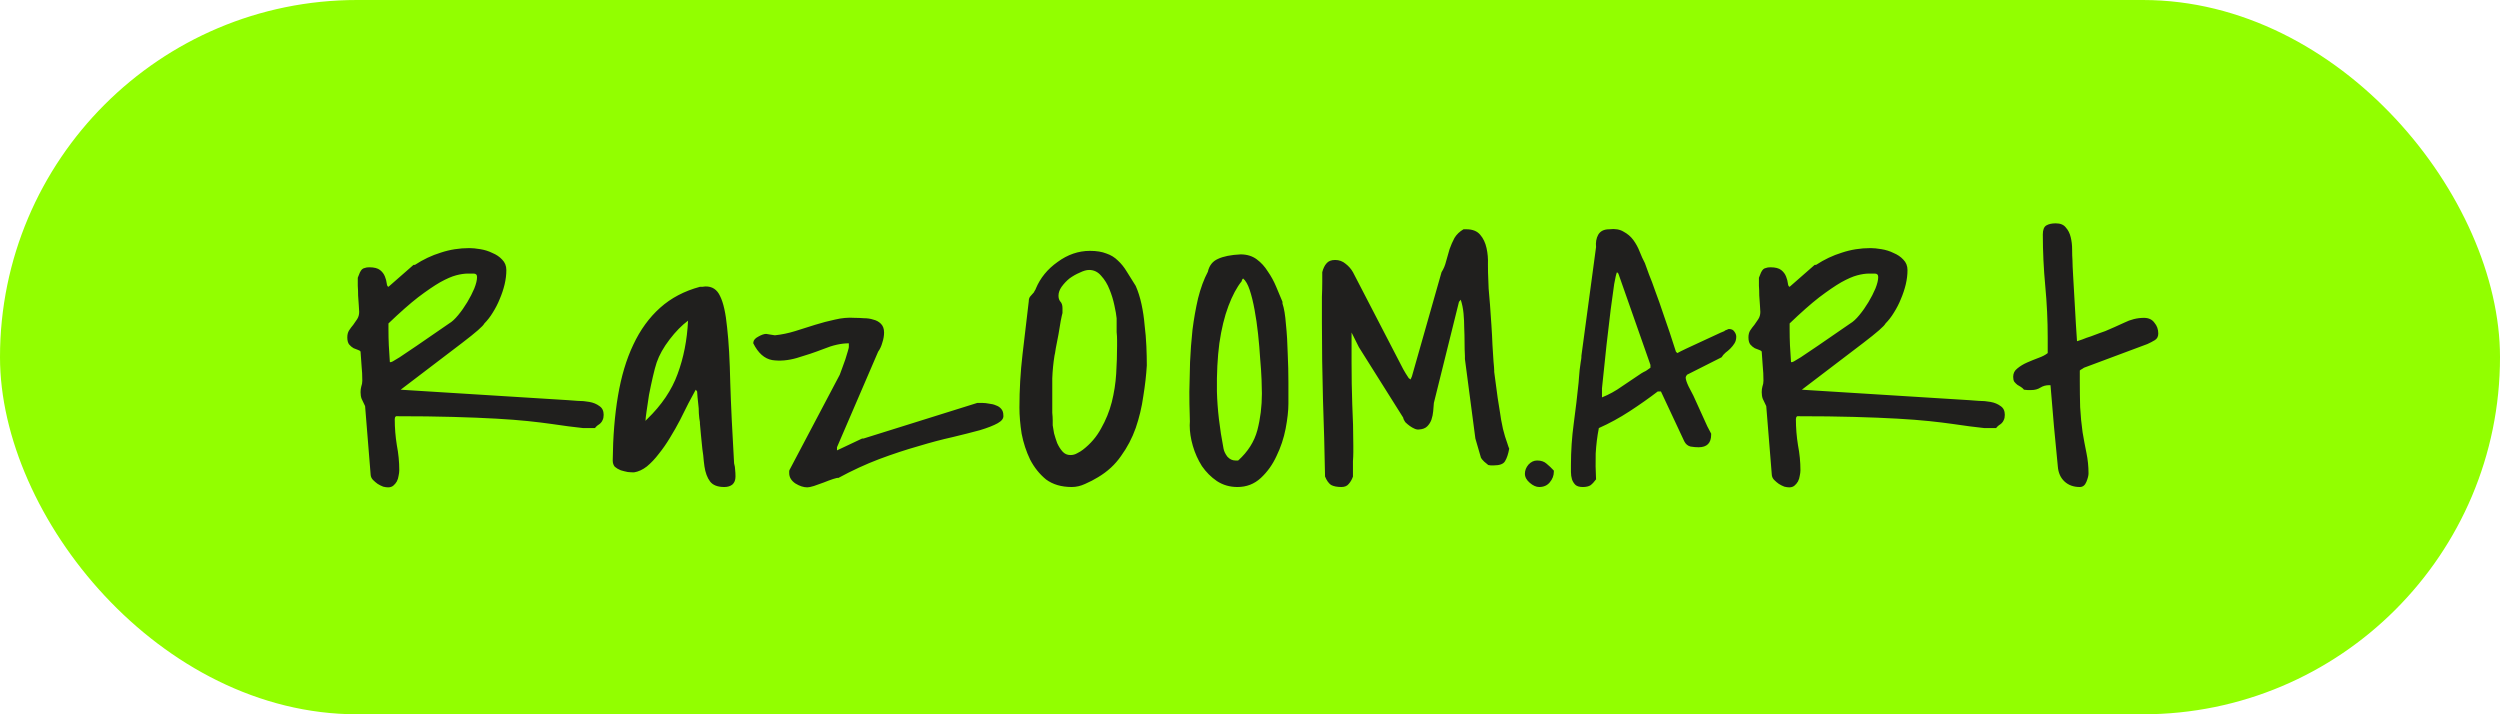 <svg width="154" height="44" viewBox="0 0 154 44" fill="none" xmlns="http://www.w3.org/2000/svg">
<rect width="154" height="44" rx="22" fill="#92FF00"/>
<path d="M22.49 25.016C22.404 24.829 22.332 24.679 22.275 24.564C22.232 24.45 22.211 24.314 22.211 24.156C22.211 24.027 22.225 23.913 22.254 23.812C22.297 23.698 22.318 23.576 22.318 23.447C22.318 23.132 22.304 22.838 22.275 22.566C22.261 22.294 22.239 21.994 22.211 21.664C22.196 21.621 22.146 21.585 22.06 21.557C21.974 21.528 21.881 21.492 21.781 21.449C21.681 21.392 21.587 21.313 21.502 21.213C21.43 21.113 21.394 20.969 21.394 20.783C21.394 20.611 21.43 20.468 21.502 20.354C21.587 20.225 21.674 20.11 21.759 20.01C21.845 19.895 21.924 19.781 21.996 19.666C22.082 19.537 22.125 19.387 22.125 19.215C22.125 19.143 22.117 19.014 22.103 18.828C22.089 18.628 22.075 18.42 22.06 18.205C22.06 17.99 22.053 17.79 22.039 17.604C22.039 17.403 22.039 17.267 22.039 17.195V17.152V17.109C22.096 16.98 22.139 16.873 22.168 16.787C22.211 16.701 22.254 16.637 22.297 16.594C22.34 16.551 22.397 16.522 22.468 16.508C22.54 16.479 22.633 16.465 22.748 16.465C23.049 16.465 23.27 16.522 23.414 16.637C23.557 16.751 23.657 16.887 23.715 17.045C23.772 17.188 23.808 17.324 23.822 17.453C23.836 17.582 23.872 17.654 23.929 17.668L25.476 16.314H25.562C26.064 15.985 26.593 15.734 27.152 15.562C27.711 15.376 28.298 15.283 28.914 15.283C29.1 15.283 29.322 15.305 29.58 15.348C29.852 15.391 30.102 15.469 30.332 15.584C30.575 15.684 30.776 15.82 30.933 15.992C31.105 16.164 31.191 16.379 31.191 16.637C31.191 16.923 31.155 17.217 31.084 17.518C31.012 17.818 30.912 18.119 30.783 18.42C30.668 18.706 30.525 18.986 30.353 19.258C30.196 19.516 30.024 19.738 29.837 19.924C29.766 20.081 29.308 20.482 28.462 21.127C27.617 21.771 26.357 22.731 24.681 24.006L34.994 24.65C35.137 24.665 35.33 24.679 35.574 24.693C35.832 24.693 36.075 24.715 36.304 24.758C36.548 24.801 36.755 24.887 36.927 25.016C37.099 25.13 37.185 25.309 37.185 25.553C37.185 25.682 37.164 25.789 37.121 25.875C37.092 25.947 37.049 26.011 36.992 26.068C36.949 26.111 36.892 26.154 36.82 26.197C36.763 26.24 36.705 26.297 36.648 26.369H36.283H35.918C35.631 26.34 35.33 26.305 35.015 26.262C34.715 26.219 34.356 26.169 33.941 26.111C33.54 26.054 33.067 25.997 32.523 25.939C31.979 25.882 31.327 25.832 30.568 25.789C29.809 25.746 28.921 25.71 27.904 25.682C26.901 25.653 25.734 25.639 24.402 25.639C24.388 25.639 24.366 25.66 24.337 25.703C24.323 25.746 24.316 25.782 24.316 25.811C24.316 26.355 24.359 26.892 24.445 27.422C24.545 27.938 24.595 28.453 24.595 28.969C24.595 29.069 24.581 29.184 24.552 29.312C24.538 29.427 24.502 29.542 24.445 29.656C24.388 29.756 24.316 29.842 24.23 29.914C24.144 29.986 24.037 30.021 23.908 30.021C23.822 30.021 23.722 30.007 23.607 29.979C23.492 29.936 23.378 29.878 23.263 29.807C23.163 29.735 23.07 29.656 22.984 29.57C22.898 29.484 22.848 29.384 22.834 29.27L22.49 25.016ZM23.929 20.268C23.929 20.626 23.936 20.962 23.951 21.277C23.965 21.592 23.987 21.936 24.015 22.309H24.08C24.094 22.309 24.13 22.294 24.187 22.266C24.244 22.237 24.388 22.151 24.617 22.008C24.846 21.85 25.197 21.614 25.67 21.299C26.142 20.969 26.808 20.511 27.668 19.924C27.84 19.824 28.026 19.652 28.226 19.408C28.427 19.165 28.613 18.9 28.785 18.613C28.957 18.327 29.1 18.047 29.215 17.775C29.329 17.489 29.386 17.253 29.386 17.066C29.386 16.923 29.315 16.852 29.172 16.852C29.043 16.852 28.928 16.852 28.828 16.852C28.613 16.852 28.369 16.887 28.097 16.959C27.825 17.031 27.496 17.174 27.109 17.389C26.737 17.604 26.285 17.912 25.756 18.312C25.24 18.713 24.631 19.251 23.929 19.924V20.268ZM42.857 24.006C42.728 24.235 42.578 24.514 42.406 24.844C42.248 25.159 42.077 25.503 41.89 25.875C41.704 26.233 41.496 26.598 41.267 26.971C41.052 27.329 40.823 27.658 40.58 27.959C40.351 28.26 40.107 28.518 39.849 28.732C39.591 28.933 39.327 29.055 39.054 29.098C38.94 29.098 38.811 29.09 38.668 29.076C38.524 29.047 38.381 29.012 38.238 28.969C38.095 28.912 37.973 28.84 37.873 28.754C37.787 28.654 37.744 28.525 37.744 28.367C37.758 26.906 37.865 25.581 38.066 24.393C38.267 23.189 38.582 22.137 39.011 21.234C39.441 20.318 39.992 19.559 40.666 18.957C41.339 18.355 42.155 17.926 43.115 17.668C43.144 17.668 43.194 17.668 43.265 17.668C43.351 17.654 43.408 17.646 43.437 17.646C43.867 17.632 44.175 17.833 44.361 18.248C44.562 18.649 44.705 19.294 44.791 20.182C44.891 21.055 44.955 22.187 44.984 23.576C45.027 24.951 45.106 26.605 45.22 28.539C45.263 28.697 45.285 28.833 45.285 28.947C45.299 29.062 45.306 29.198 45.306 29.355C45.306 29.57 45.242 29.735 45.113 29.85C44.984 29.95 44.819 30 44.619 30C44.203 30 43.91 29.885 43.738 29.656C43.566 29.427 43.452 29.119 43.394 28.732C43.394 28.718 43.38 28.604 43.351 28.389C43.337 28.174 43.308 27.93 43.265 27.658C43.237 27.372 43.208 27.085 43.179 26.799C43.151 26.512 43.129 26.276 43.115 26.09V26.004C43.086 25.861 43.065 25.682 43.05 25.467C43.05 25.252 43.036 25.044 43.008 24.844C42.979 24.6 42.957 24.357 42.943 24.113L42.857 24.006ZM42.384 19.752C41.998 20.038 41.618 20.425 41.246 20.912C40.873 21.399 40.608 21.872 40.451 22.33C40.379 22.545 40.3 22.838 40.215 23.211C40.129 23.583 40.05 23.956 39.978 24.328C39.921 24.686 39.871 25.023 39.828 25.338C39.785 25.639 39.763 25.832 39.763 25.918C39.778 25.918 39.792 25.904 39.806 25.875C39.835 25.846 39.856 25.825 39.871 25.811C40.759 24.951 41.382 24.027 41.74 23.039C42.112 22.037 42.327 20.941 42.384 19.752ZM48.615 29.141C48.615 29.112 48.615 29.069 48.615 29.012C48.629 28.954 48.644 28.919 48.658 28.904L51.73 23.082C51.773 22.982 51.823 22.846 51.88 22.674C51.952 22.488 52.017 22.309 52.074 22.137C52.131 21.951 52.181 21.786 52.224 21.643C52.267 21.499 52.289 21.413 52.289 21.385V21.148C51.816 21.148 51.3 21.263 50.742 21.492C50.183 21.707 49.632 21.893 49.087 22.051C48.543 22.208 48.035 22.251 47.562 22.18C47.09 22.094 46.703 21.75 46.402 21.148C46.402 20.977 46.502 20.84 46.703 20.74C46.903 20.626 47.068 20.568 47.197 20.568C47.226 20.568 47.312 20.583 47.455 20.611C47.612 20.64 47.705 20.654 47.734 20.654C48.149 20.611 48.565 20.525 48.98 20.396C49.395 20.268 49.804 20.139 50.205 20.01C50.62 19.881 51.028 19.773 51.429 19.688C51.845 19.587 52.253 19.551 52.654 19.58C52.826 19.58 53.012 19.587 53.212 19.602C53.427 19.602 53.621 19.63 53.793 19.688C53.979 19.73 54.136 19.816 54.265 19.945C54.394 20.074 54.459 20.253 54.459 20.482C54.459 20.683 54.423 20.891 54.351 21.105C54.294 21.32 54.208 21.506 54.093 21.664L51.558 27.551V27.744L53.105 27.014H53.191L60.195 24.822H60.539C60.653 24.822 60.782 24.837 60.925 24.865C61.083 24.88 61.226 24.915 61.355 24.973C61.484 25.016 61.591 25.087 61.677 25.188C61.763 25.288 61.806 25.417 61.806 25.574C61.835 25.76 61.72 25.925 61.462 26.068C61.205 26.212 60.84 26.355 60.367 26.498C59.894 26.627 59.328 26.77 58.67 26.928C58.025 27.071 57.323 27.257 56.564 27.486C55.805 27.701 55.003 27.966 54.158 28.281C53.327 28.596 52.489 28.983 51.644 29.441C51.601 29.427 51.494 29.449 51.322 29.506C51.15 29.563 50.957 29.635 50.742 29.721C50.541 29.792 50.341 29.864 50.14 29.936C49.954 29.993 49.818 30.021 49.732 30.021C49.503 30.021 49.259 29.943 49.002 29.785C48.744 29.613 48.615 29.398 48.615 29.141ZM62.797 25.105C62.797 24.012 62.86 22.918 62.988 21.824C63.115 20.712 63.243 19.628 63.371 18.57C63.371 18.424 63.407 18.315 63.48 18.242C63.553 18.169 63.626 18.087 63.699 17.996C63.699 17.978 63.717 17.941 63.754 17.887C63.79 17.832 63.808 17.796 63.808 17.777C64.082 17.121 64.528 16.574 65.148 16.137C65.768 15.681 66.433 15.453 67.144 15.453C67.545 15.453 67.882 15.508 68.156 15.617C68.429 15.708 68.666 15.854 68.867 16.055C69.067 16.237 69.25 16.465 69.414 16.738C69.578 16.994 69.76 17.285 69.961 17.613C70.106 17.941 70.225 18.315 70.316 18.734C70.407 19.154 70.471 19.582 70.507 20.02C70.562 20.457 70.599 20.895 70.617 21.332C70.635 21.751 70.644 22.143 70.644 22.508C70.608 23.109 70.535 23.747 70.425 24.422C70.334 25.078 70.179 25.725 69.961 26.363C69.742 26.983 69.441 27.557 69.058 28.086C68.694 28.615 68.22 29.052 67.636 29.398C67.399 29.544 67.135 29.681 66.843 29.809C66.57 29.936 66.296 30 66.023 30C65.385 30 64.856 29.845 64.437 29.535C64.036 29.207 63.708 28.797 63.453 28.305C63.216 27.812 63.043 27.284 62.933 26.719C62.842 26.135 62.797 25.598 62.797 25.105ZM64.847 26.199C64.865 26.327 64.893 26.491 64.929 26.691C64.984 26.892 65.048 27.092 65.121 27.293C65.212 27.494 65.321 27.667 65.449 27.812C65.576 27.958 65.74 28.031 65.941 28.031C66.087 28.031 66.224 27.995 66.351 27.922C66.497 27.849 66.615 27.776 66.707 27.703C67.181 27.338 67.554 26.901 67.828 26.391C68.119 25.88 68.338 25.342 68.484 24.777C68.63 24.194 68.721 23.611 68.757 23.027C68.794 22.426 68.812 21.852 68.812 21.305C68.812 21.232 68.812 21.113 68.812 20.949C68.812 20.785 68.803 20.621 68.785 20.457C68.785 20.275 68.785 20.102 68.785 19.938C68.785 19.773 68.785 19.664 68.785 19.609C68.767 19.409 68.721 19.145 68.648 18.816C68.575 18.47 68.475 18.142 68.347 17.832C68.22 17.504 68.046 17.221 67.828 16.984C67.627 16.747 67.381 16.629 67.09 16.629C66.925 16.629 66.734 16.684 66.515 16.793C66.296 16.884 66.087 17.003 65.886 17.148C65.704 17.294 65.54 17.467 65.394 17.668C65.267 17.85 65.203 18.033 65.203 18.215C65.203 18.361 65.239 18.479 65.312 18.57C65.403 18.662 65.449 18.798 65.449 18.98V19.281C65.431 19.336 65.394 19.5 65.34 19.773C65.303 20.029 65.257 20.302 65.203 20.594C65.148 20.885 65.093 21.168 65.039 21.441C65.002 21.697 64.975 21.852 64.957 21.906C64.884 22.362 64.838 22.827 64.82 23.301C64.82 23.775 64.82 24.23 64.82 24.668C64.82 24.723 64.82 24.823 64.82 24.969C64.82 25.115 64.82 25.27 64.82 25.434C64.838 25.598 64.847 25.753 64.847 25.898C64.847 26.044 64.847 26.145 64.847 26.199ZM73.286 26.197C73.3 26.111 73.3 25.882 73.286 25.51C73.271 25.137 73.264 24.679 73.264 24.135C73.279 23.576 73.293 22.967 73.307 22.309C73.336 21.65 73.386 20.984 73.458 20.311C73.544 19.637 73.658 18.993 73.801 18.377C73.959 17.747 74.159 17.203 74.403 16.744C74.489 16.357 74.697 16.092 75.026 15.949C75.355 15.792 75.821 15.699 76.422 15.67C76.809 15.67 77.139 15.77 77.411 15.971C77.683 16.171 77.912 16.422 78.098 16.723C78.299 17.009 78.471 17.324 78.614 17.668C78.757 18.012 78.886 18.32 79.001 18.592V18.699C79.101 18.986 79.172 19.415 79.215 19.988C79.273 20.547 79.308 21.141 79.323 21.771C79.352 22.387 79.366 22.982 79.366 23.555C79.366 24.128 79.366 24.564 79.366 24.865C79.366 25.295 79.308 25.811 79.194 26.412C79.079 26.999 78.893 27.558 78.635 28.088C78.392 28.618 78.07 29.069 77.669 29.441C77.267 29.814 76.788 30 76.229 30C75.756 30 75.334 29.878 74.962 29.635C74.603 29.391 74.296 29.083 74.038 28.711C73.794 28.324 73.608 27.909 73.479 27.465C73.35 27.021 73.286 26.598 73.286 26.197ZM75.37 27.637C75.398 27.794 75.477 27.959 75.606 28.131C75.749 28.288 75.914 28.367 76.1 28.367H76.272C76.874 27.823 77.267 27.2 77.454 26.498C77.64 25.782 77.733 25.03 77.733 24.242C77.733 24.056 77.726 23.77 77.712 23.383C77.697 22.996 77.669 22.566 77.626 22.094C77.597 21.607 77.554 21.098 77.497 20.568C77.439 20.038 77.368 19.544 77.282 19.086C77.196 18.613 77.096 18.205 76.981 17.861C76.867 17.518 76.73 17.281 76.573 17.152C76.558 17.167 76.537 17.195 76.508 17.238C76.494 17.281 76.487 17.31 76.487 17.324C76.186 17.697 75.914 18.205 75.671 18.85C75.427 19.494 75.241 20.26 75.112 21.148C74.997 22.022 74.947 23.01 74.962 24.113C74.99 25.202 75.126 26.376 75.37 27.637ZM81.623 29.355C81.595 27.766 81.552 26.183 81.495 24.607C81.451 23.018 81.43 21.428 81.43 19.838C81.43 19.723 81.43 19.523 81.43 19.236C81.43 18.936 81.43 18.62 81.43 18.291C81.444 17.962 81.451 17.654 81.451 17.367C81.451 17.081 81.451 16.88 81.451 16.766C81.509 16.537 81.595 16.357 81.709 16.229C81.824 16.085 82.003 16.014 82.246 16.014C82.49 16.014 82.705 16.092 82.891 16.25C83.077 16.393 83.228 16.565 83.342 16.766L86.436 22.738C86.45 22.767 86.5 22.853 86.586 22.996C86.672 23.139 86.737 23.24 86.78 23.297C86.794 23.311 86.816 23.326 86.844 23.34C86.873 23.354 86.887 23.369 86.887 23.383L86.973 23.189L88.799 16.766C88.928 16.565 89.021 16.343 89.079 16.1C89.15 15.842 89.222 15.591 89.293 15.348C89.379 15.104 89.48 14.875 89.594 14.66C89.723 14.445 89.909 14.266 90.153 14.123H90.325C90.711 14.123 90.998 14.238 91.184 14.467C91.37 14.682 91.499 14.954 91.571 15.283C91.642 15.598 91.671 15.935 91.657 16.293C91.657 16.637 91.664 16.938 91.678 17.195C91.678 17.296 91.685 17.489 91.7 17.775C91.728 18.062 91.757 18.398 91.785 18.785C91.814 19.172 91.843 19.587 91.871 20.031C91.9 20.461 91.922 20.869 91.936 21.256C91.965 21.643 91.986 21.979 92 22.266C92.029 22.552 92.043 22.738 92.043 22.824V22.91C92.058 23.039 92.086 23.254 92.129 23.555C92.172 23.855 92.215 24.178 92.258 24.521C92.316 24.851 92.366 25.166 92.409 25.467C92.451 25.768 92.487 25.975 92.516 26.09C92.53 26.162 92.552 26.269 92.58 26.412C92.623 26.555 92.666 26.713 92.709 26.885C92.767 27.042 92.817 27.193 92.86 27.336C92.903 27.479 92.939 27.579 92.967 27.637C92.91 27.966 92.824 28.224 92.709 28.41C92.609 28.582 92.38 28.668 92.022 28.668C91.979 28.668 91.914 28.668 91.829 28.668C91.743 28.654 91.692 28.646 91.678 28.646C91.635 28.618 91.549 28.546 91.42 28.432C91.306 28.317 91.241 28.238 91.227 28.195L90.883 27.014L90.239 22.115V21.922C90.224 21.664 90.217 21.392 90.217 21.105C90.217 20.805 90.21 20.504 90.196 20.203C90.196 19.902 90.181 19.602 90.153 19.301C90.124 19 90.067 18.721 89.981 18.463L89.873 18.592L88.326 24.822C88.312 24.98 88.298 25.152 88.284 25.338C88.269 25.51 88.233 25.682 88.176 25.854C88.119 26.011 88.033 26.147 87.918 26.262C87.804 26.376 87.639 26.441 87.424 26.455C87.338 26.469 87.245 26.455 87.145 26.412C87.045 26.369 86.944 26.312 86.844 26.24C86.744 26.169 86.651 26.09 86.565 26.004C86.493 25.904 86.45 25.811 86.436 25.725L83.707 21.385L83.256 20.482V22.33C83.256 23.204 83.27 24.063 83.299 24.908C83.342 25.739 83.364 26.591 83.364 27.465C83.364 27.537 83.364 27.665 83.364 27.852C83.364 28.023 83.356 28.21 83.342 28.41C83.342 28.611 83.342 28.804 83.342 28.99C83.342 29.162 83.342 29.284 83.342 29.355C83.285 29.527 83.199 29.678 83.084 29.807C82.984 29.936 82.834 30 82.633 30C82.361 30 82.146 29.957 81.989 29.871C81.845 29.771 81.724 29.599 81.623 29.355ZM93.934 29.184C93.934 28.983 94.006 28.797 94.149 28.625C94.306 28.453 94.485 28.367 94.686 28.367C94.929 28.367 95.123 28.432 95.266 28.561C95.424 28.689 95.574 28.833 95.717 28.99V29.055C95.717 29.298 95.631 29.52 95.459 29.721C95.302 29.907 95.087 30 94.815 30C94.629 30 94.435 29.914 94.235 29.742C94.034 29.57 93.934 29.384 93.934 29.184ZM96.77 28.646C96.77 27.787 96.827 26.935 96.942 26.09C97.056 25.245 97.157 24.4 97.243 23.555C97.243 23.512 97.25 23.419 97.264 23.275C97.278 23.118 97.293 22.953 97.307 22.781C97.336 22.609 97.357 22.452 97.371 22.309C97.4 22.151 97.414 22.051 97.414 22.008V21.922L98.317 15.219C98.288 14.932 98.331 14.682 98.446 14.467C98.575 14.238 98.804 14.123 99.133 14.123C99.491 14.08 99.785 14.13 100.014 14.273C100.258 14.402 100.458 14.574 100.616 14.789C100.773 15.004 100.902 15.24 101.002 15.498C101.103 15.756 101.21 15.992 101.325 16.207C101.396 16.408 101.482 16.644 101.582 16.916C101.697 17.188 101.826 17.532 101.969 17.947C102.127 18.363 102.306 18.871 102.506 19.473C102.721 20.074 102.965 20.805 103.237 21.664L103.323 21.75C103.423 21.693 103.609 21.6 103.881 21.471C104.168 21.342 104.461 21.206 104.762 21.062C105.077 20.919 105.371 20.783 105.643 20.654C105.915 20.525 106.108 20.439 106.223 20.396C106.237 20.368 106.273 20.346 106.33 20.332C106.402 20.303 106.452 20.282 106.481 20.268H106.524C106.667 20.268 106.774 20.325 106.846 20.439C106.918 20.54 106.953 20.64 106.953 20.74C106.953 20.898 106.918 21.034 106.846 21.148C106.774 21.263 106.689 21.37 106.588 21.471C106.502 21.557 106.402 21.643 106.287 21.729C106.187 21.814 106.108 21.908 106.051 22.008L103.924 23.082C103.867 23.154 103.838 23.211 103.838 23.254C103.838 23.369 103.896 23.547 104.01 23.791C104.139 24.035 104.239 24.228 104.311 24.371C104.354 24.457 104.425 24.615 104.526 24.844C104.626 25.073 104.733 25.309 104.848 25.553C104.963 25.796 105.07 26.033 105.17 26.262C105.285 26.477 105.364 26.627 105.407 26.713V26.777C105.407 27.293 105.149 27.551 104.633 27.551C104.476 27.551 104.311 27.537 104.139 27.508C103.967 27.465 103.838 27.357 103.752 27.186L102.313 24.113H102.119C101.575 24.529 100.995 24.937 100.379 25.338C99.763 25.739 99.133 26.083 98.489 26.369C98.388 26.885 98.324 27.408 98.295 27.938C98.281 28.467 98.288 28.997 98.317 29.527C98.202 29.685 98.088 29.807 97.973 29.893C97.858 29.964 97.701 30 97.5 30C97.3 30 97.149 29.957 97.049 29.871C96.949 29.771 96.877 29.656 96.834 29.527C96.791 29.384 96.77 29.234 96.77 29.076C96.77 28.919 96.77 28.775 96.77 28.646ZM98.682 24.479C99.112 24.307 99.527 24.078 99.928 23.791C100.343 23.505 100.737 23.24 101.11 22.996C101.153 22.967 101.203 22.939 101.26 22.91C101.332 22.881 101.396 22.846 101.453 22.803C101.511 22.76 101.582 22.71 101.668 22.652V22.48L99.692 16.852L99.606 16.766C99.563 16.852 99.506 17.095 99.434 17.496C99.377 17.897 99.305 18.42 99.219 19.064C99.147 19.695 99.061 20.425 98.961 21.256C98.875 22.087 98.782 22.975 98.682 23.92V24.479ZM108.801 25.016C108.715 24.829 108.644 24.679 108.586 24.564C108.543 24.45 108.522 24.314 108.522 24.156C108.522 24.027 108.536 23.913 108.565 23.812C108.608 23.698 108.629 23.576 108.629 23.447C108.629 23.132 108.615 22.838 108.586 22.566C108.572 22.294 108.55 21.994 108.522 21.664C108.508 21.621 108.457 21.585 108.371 21.557C108.286 21.528 108.192 21.492 108.092 21.449C107.992 21.392 107.899 21.313 107.813 21.213C107.741 21.113 107.705 20.969 107.705 20.783C107.705 20.611 107.741 20.468 107.813 20.354C107.899 20.225 107.985 20.11 108.071 20.01C108.157 19.895 108.235 19.781 108.307 19.666C108.393 19.537 108.436 19.387 108.436 19.215C108.436 19.143 108.429 19.014 108.414 18.828C108.4 18.628 108.386 18.42 108.371 18.205C108.371 17.99 108.364 17.79 108.35 17.604C108.35 17.403 108.35 17.267 108.35 17.195V17.152V17.109C108.407 16.98 108.45 16.873 108.479 16.787C108.522 16.701 108.565 16.637 108.608 16.594C108.651 16.551 108.708 16.522 108.78 16.508C108.851 16.479 108.944 16.465 109.059 16.465C109.36 16.465 109.582 16.522 109.725 16.637C109.868 16.751 109.968 16.887 110.026 17.045C110.083 17.188 110.119 17.324 110.133 17.453C110.147 17.582 110.183 17.654 110.241 17.668L111.787 16.314H111.873C112.375 15.985 112.905 15.734 113.463 15.562C114.022 15.376 114.609 15.283 115.225 15.283C115.411 15.283 115.633 15.305 115.891 15.348C116.163 15.391 116.414 15.469 116.643 15.584C116.886 15.684 117.087 15.82 117.244 15.992C117.416 16.164 117.502 16.379 117.502 16.637C117.502 16.923 117.466 17.217 117.395 17.518C117.323 17.818 117.223 18.119 117.094 18.42C116.98 18.706 116.836 18.986 116.664 19.258C116.507 19.516 116.335 19.738 116.149 19.924C116.077 20.081 115.619 20.482 114.774 21.127C113.929 21.771 112.668 22.731 110.993 24.006L121.305 24.65C121.448 24.665 121.642 24.679 121.885 24.693C122.143 24.693 122.386 24.715 122.616 24.758C122.859 24.801 123.067 24.887 123.239 25.016C123.411 25.13 123.496 25.309 123.496 25.553C123.496 25.682 123.475 25.789 123.432 25.875C123.403 25.947 123.36 26.011 123.303 26.068C123.26 26.111 123.203 26.154 123.131 26.197C123.074 26.24 123.017 26.297 122.959 26.369H122.594H122.229C121.942 26.34 121.642 26.305 121.327 26.262C121.026 26.219 120.668 26.169 120.252 26.111C119.851 26.054 119.379 25.997 118.834 25.939C118.29 25.882 117.638 25.832 116.879 25.789C116.12 25.746 115.232 25.71 114.215 25.682C113.213 25.653 112.045 25.639 110.713 25.639C110.699 25.639 110.677 25.66 110.649 25.703C110.634 25.746 110.627 25.782 110.627 25.811C110.627 26.355 110.67 26.892 110.756 27.422C110.856 27.938 110.907 28.453 110.907 28.969C110.907 29.069 110.892 29.184 110.864 29.312C110.849 29.427 110.814 29.542 110.756 29.656C110.699 29.756 110.627 29.842 110.541 29.914C110.455 29.986 110.348 30.021 110.219 30.021C110.133 30.021 110.033 30.007 109.918 29.979C109.804 29.936 109.689 29.878 109.575 29.807C109.474 29.735 109.381 29.656 109.295 29.57C109.209 29.484 109.159 29.384 109.145 29.27L108.801 25.016ZM110.241 20.268C110.241 20.626 110.248 20.962 110.262 21.277C110.276 21.592 110.298 21.936 110.327 22.309H110.391C110.405 22.309 110.441 22.294 110.498 22.266C110.556 22.237 110.699 22.151 110.928 22.008C111.157 21.85 111.508 21.614 111.981 21.299C112.453 20.969 113.119 20.511 113.979 19.924C114.151 19.824 114.337 19.652 114.537 19.408C114.738 19.165 114.924 18.9 115.096 18.613C115.268 18.327 115.411 18.047 115.526 17.775C115.64 17.489 115.698 17.253 115.698 17.066C115.698 16.923 115.626 16.852 115.483 16.852C115.354 16.852 115.239 16.852 115.139 16.852C114.924 16.852 114.681 16.887 114.409 16.959C114.136 17.031 113.807 17.174 113.42 17.389C113.048 17.604 112.597 17.912 112.067 18.312C111.551 18.713 110.942 19.251 110.241 19.924V20.268ZM126.225 23.727C126.024 23.727 125.845 23.777 125.688 23.877C125.53 23.977 125.344 24.027 125.129 24.027C125.101 24.027 125.022 24.027 124.893 24.027C124.778 24.013 124.707 24.006 124.678 24.006C124.621 23.934 124.556 23.877 124.485 23.834C124.413 23.791 124.341 23.748 124.27 23.705C124.198 23.648 124.134 23.583 124.077 23.512C124.034 23.44 124.012 23.34 124.012 23.211C124.012 22.996 124.098 22.824 124.27 22.695C124.442 22.552 124.642 22.43 124.871 22.33C125.101 22.23 125.33 22.137 125.559 22.051C125.802 21.965 125.996 21.865 126.139 21.75V20.805C126.139 19.745 126.089 18.685 125.989 17.625C125.888 16.551 125.838 15.491 125.838 14.445C125.838 14.159 125.91 13.973 126.053 13.887C126.196 13.801 126.39 13.758 126.633 13.758C126.92 13.758 127.127 13.844 127.256 14.016C127.399 14.173 127.5 14.374 127.557 14.617C127.614 14.846 127.643 15.097 127.643 15.369C127.643 15.627 127.65 15.849 127.664 16.035C127.664 16.221 127.679 16.551 127.707 17.023C127.736 17.496 127.765 17.997 127.793 18.527C127.822 19.057 127.851 19.559 127.879 20.031C127.908 20.504 127.929 20.833 127.944 21.02C128.001 21.005 128.108 20.969 128.266 20.912C128.438 20.84 128.617 20.776 128.803 20.719C128.989 20.647 129.161 20.583 129.319 20.525C129.491 20.468 129.612 20.425 129.684 20.396C130.056 20.239 130.443 20.067 130.844 19.881C131.245 19.68 131.653 19.58 132.069 19.58C132.355 19.58 132.57 19.68 132.713 19.881C132.871 20.067 132.95 20.289 132.95 20.547C132.95 20.733 132.878 20.869 132.735 20.955C132.591 21.041 132.441 21.12 132.284 21.191L128.373 22.652C128.33 22.681 128.287 22.71 128.244 22.738C128.202 22.753 128.159 22.781 128.116 22.824V23.512C128.116 24.013 128.123 24.536 128.137 25.08C128.166 25.61 128.216 26.126 128.287 26.627C128.359 27.057 128.438 27.479 128.524 27.895C128.61 28.31 128.653 28.732 128.653 29.162C128.653 29.291 128.61 29.463 128.524 29.678C128.438 29.893 128.302 30 128.116 30C127.729 30 127.414 29.885 127.17 29.656C126.927 29.427 126.791 29.119 126.762 28.732C126.69 27.988 126.612 27.171 126.526 26.283C126.454 25.395 126.383 24.543 126.311 23.727H126.225Z" fill="#201F1E"/>
</svg>
